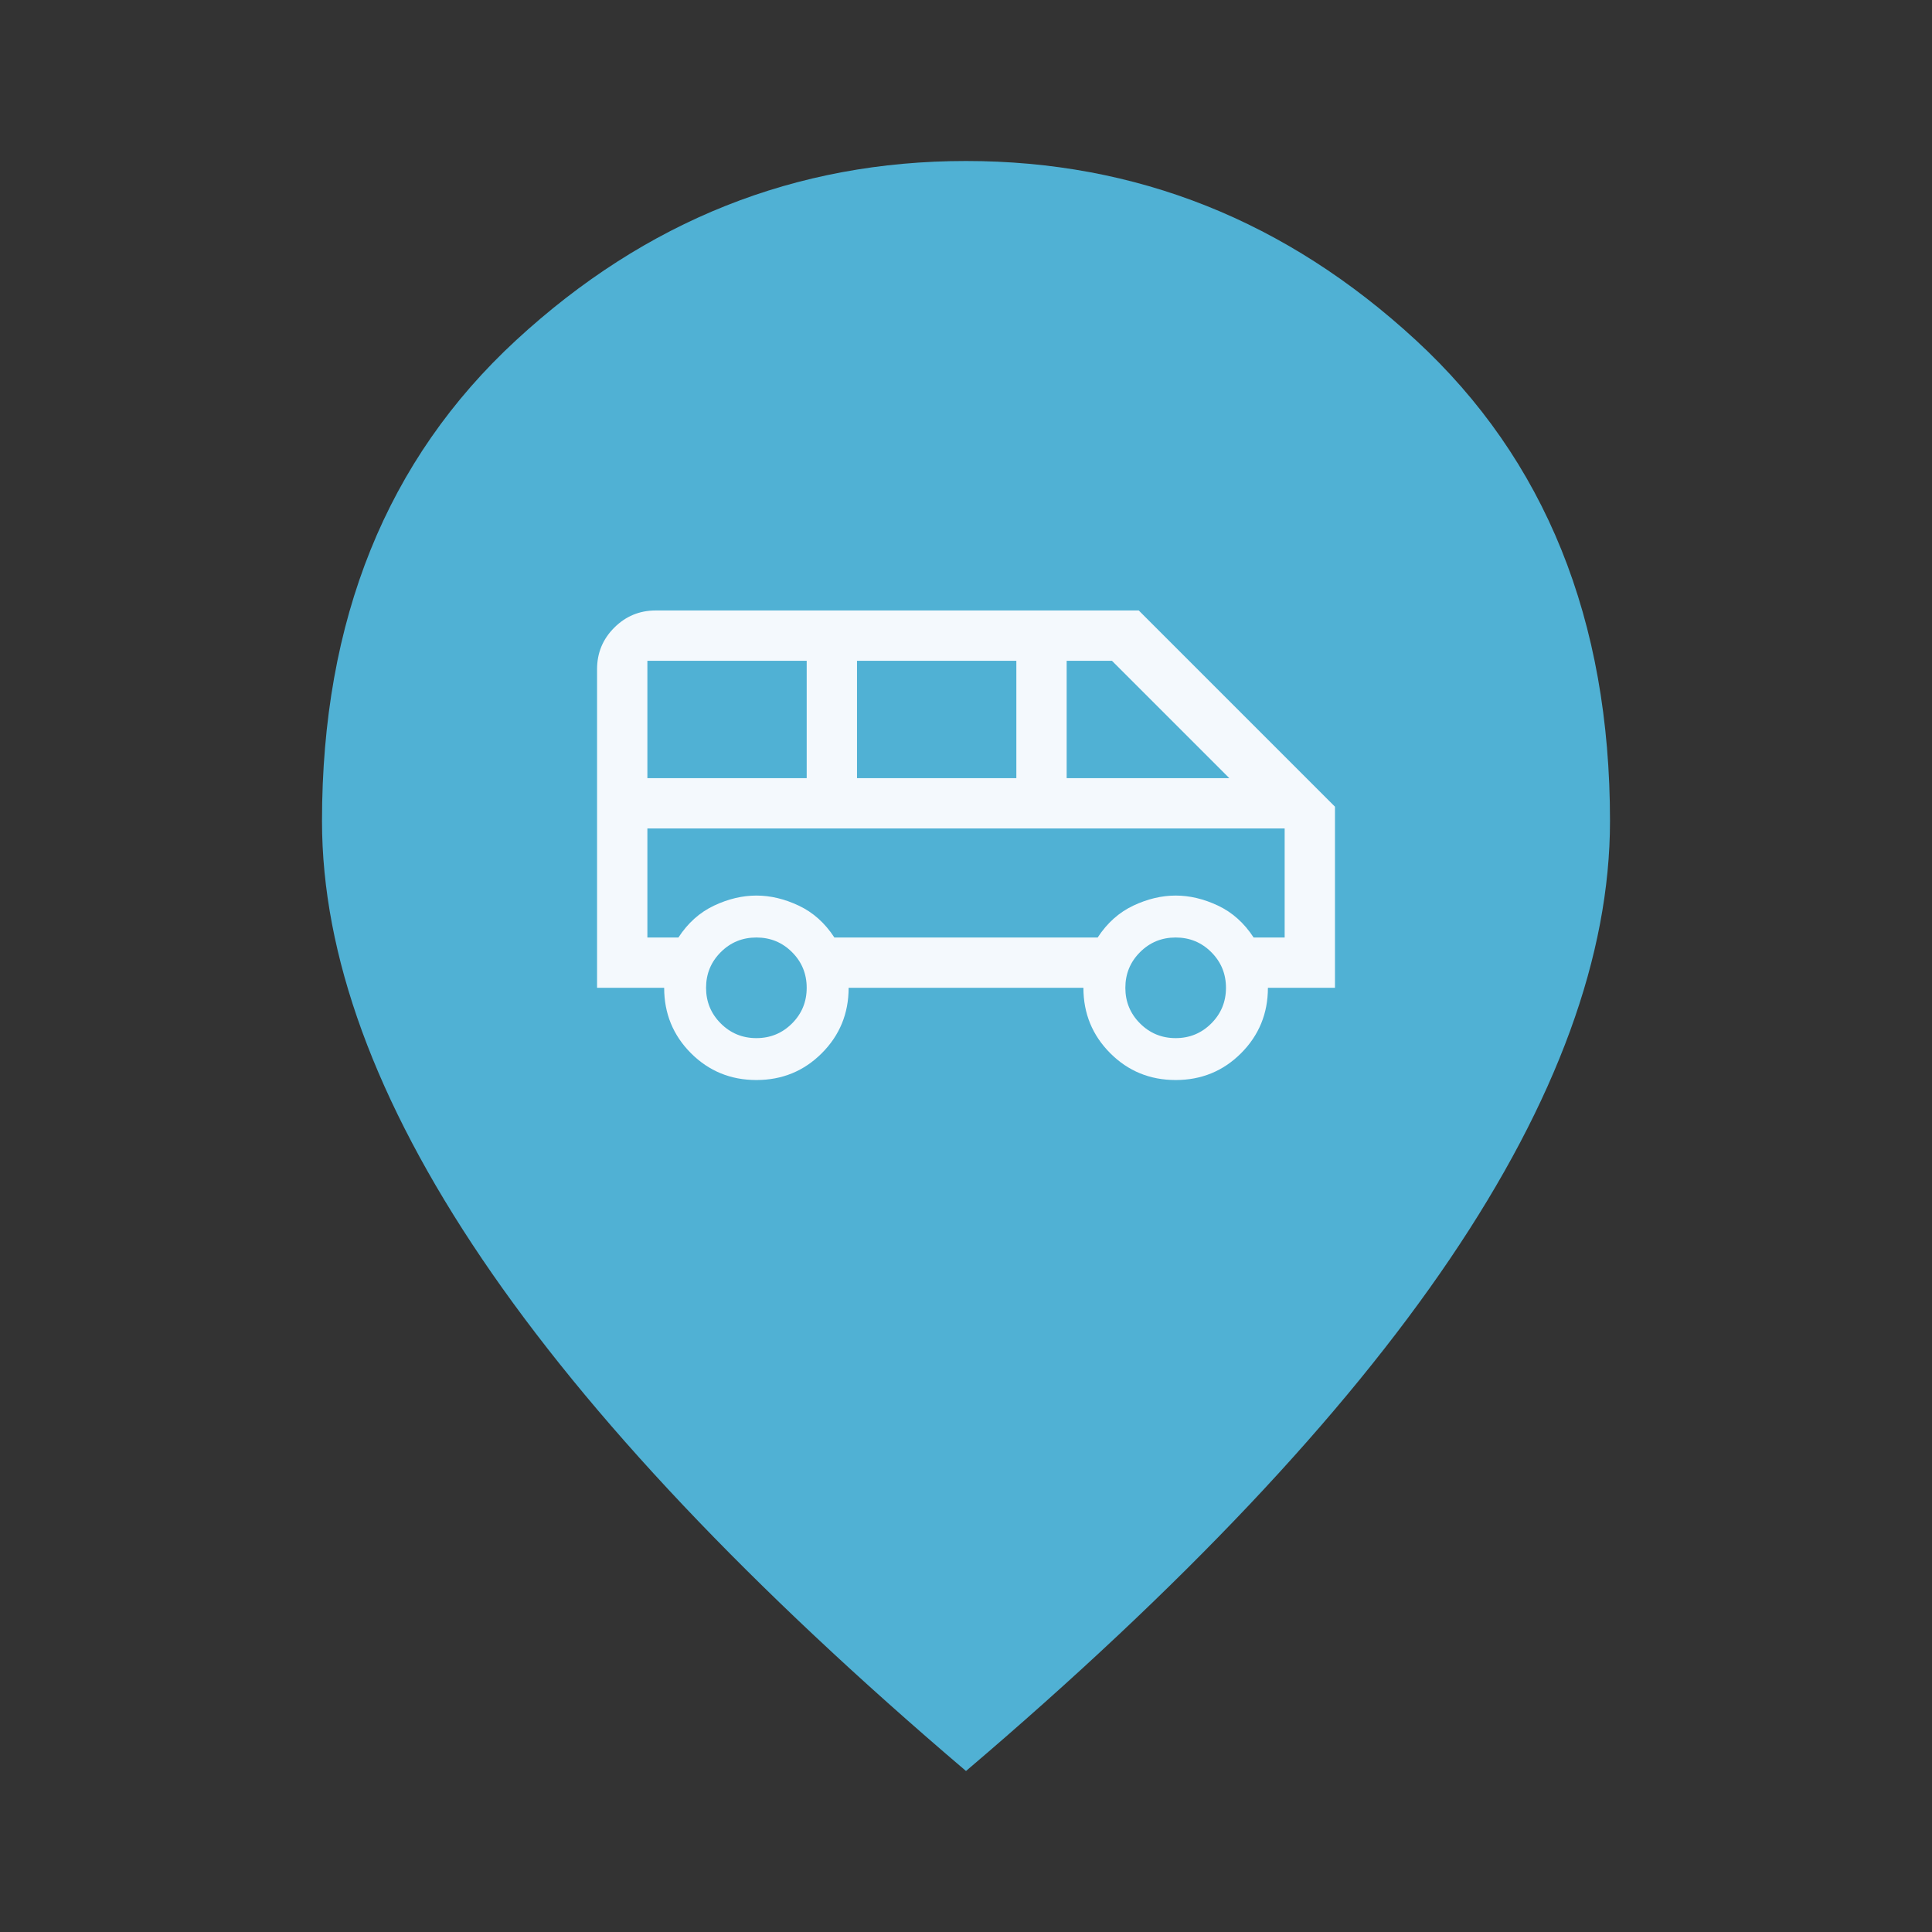 <svg width="48" height="48" viewBox="0 0 48 48" fill="none" xmlns="http://www.w3.org/2000/svg">
<rect x="0" y="0" width="48" height="48" fill="#333333" stroke="none"/>
<path d="M24 23.5C24.967 23.5 25.792 23.158 26.475 22.475C27.158 21.792 27.5 20.967 27.5 20C27.5 19.033 27.158 18.208 26.475 17.525C25.792 16.842 24.967 16.5 24 16.5C23.033 16.5 22.208 16.842 21.525 17.525C20.842 18.208 20.5 19.033 20.5 20C20.5 20.967 20.842 21.792 21.525 22.475C22.208 23.158 23.033 23.5 24 23.5ZM24 44C18.633 39.433 14.625 35.192 11.975 31.275C9.325 27.358 8 23.733 8 20.4C8 15.4 9.608 11.417 12.825 8.45C16.042 5.483 19.767 4 24 4C28.233 4 31.958 5.483 35.175 8.45C38.392 11.417 40 15.4 40 20.4C40 23.733 38.675 27.358 36.025 31.275C33.375 35.192 29.367 39.433 24 44Z" fill="#50B1D4"/>
<ellipse cx="24.5" cy="21" rx="7.5" ry="8" fill="#50B1D4"/>
<path d="M18.792 26.833C18.153 26.833 17.612 26.611 17.167 26.167C16.723 25.722 16.501 25.18 16.501 24.542H14.834V16.625C14.834 16.222 14.976 15.878 15.261 15.594C15.546 15.309 15.889 15.167 16.292 15.167H28.292L33.167 20.042V24.542H31.501C31.501 25.18 31.278 25.722 30.834 26.167C30.39 26.611 29.848 26.833 29.209 26.833C28.57 26.833 28.028 26.611 27.584 26.167C27.14 25.722 26.917 25.18 26.917 24.542H21.084C21.084 25.18 20.862 25.722 20.417 26.167C19.973 26.611 19.431 26.833 18.792 26.833ZM26.501 19.333H30.542L27.626 16.417H26.501V19.333ZM21.292 19.333H25.251V16.417H21.292V19.333ZM16.084 19.333H20.042V16.417H16.084V19.333ZM18.792 25.792C19.14 25.792 19.435 25.67 19.678 25.427C19.921 25.184 20.042 24.889 20.042 24.542C20.042 24.194 19.921 23.899 19.678 23.656C19.435 23.413 19.14 23.292 18.792 23.292C18.445 23.292 18.15 23.413 17.907 23.656C17.664 23.899 17.542 24.194 17.542 24.542C17.542 24.889 17.664 25.184 17.907 25.427C18.15 25.67 18.445 25.792 18.792 25.792ZM29.209 25.792C29.556 25.792 29.851 25.67 30.094 25.427C30.337 25.184 30.459 24.889 30.459 24.542C30.459 24.194 30.337 23.899 30.094 23.656C29.851 23.413 29.556 23.292 29.209 23.292C28.862 23.292 28.567 23.413 28.324 23.656C28.081 23.899 27.959 24.194 27.959 24.542C27.959 24.889 28.081 25.184 28.324 25.427C28.567 25.67 28.862 25.792 29.209 25.792ZM16.084 23.292H16.855C17.091 22.93 17.386 22.667 17.74 22.5C18.094 22.333 18.445 22.25 18.792 22.25C19.14 22.25 19.49 22.333 19.844 22.5C20.199 22.667 20.494 22.93 20.73 23.292H27.271C27.508 22.93 27.803 22.667 28.157 22.5C28.511 22.333 28.862 22.25 29.209 22.25C29.556 22.25 29.907 22.333 30.261 22.5C30.615 22.667 30.91 22.93 31.146 23.292H31.917V20.583H16.084V23.292Z" fill="#F4F9FD"/>
</svg>
